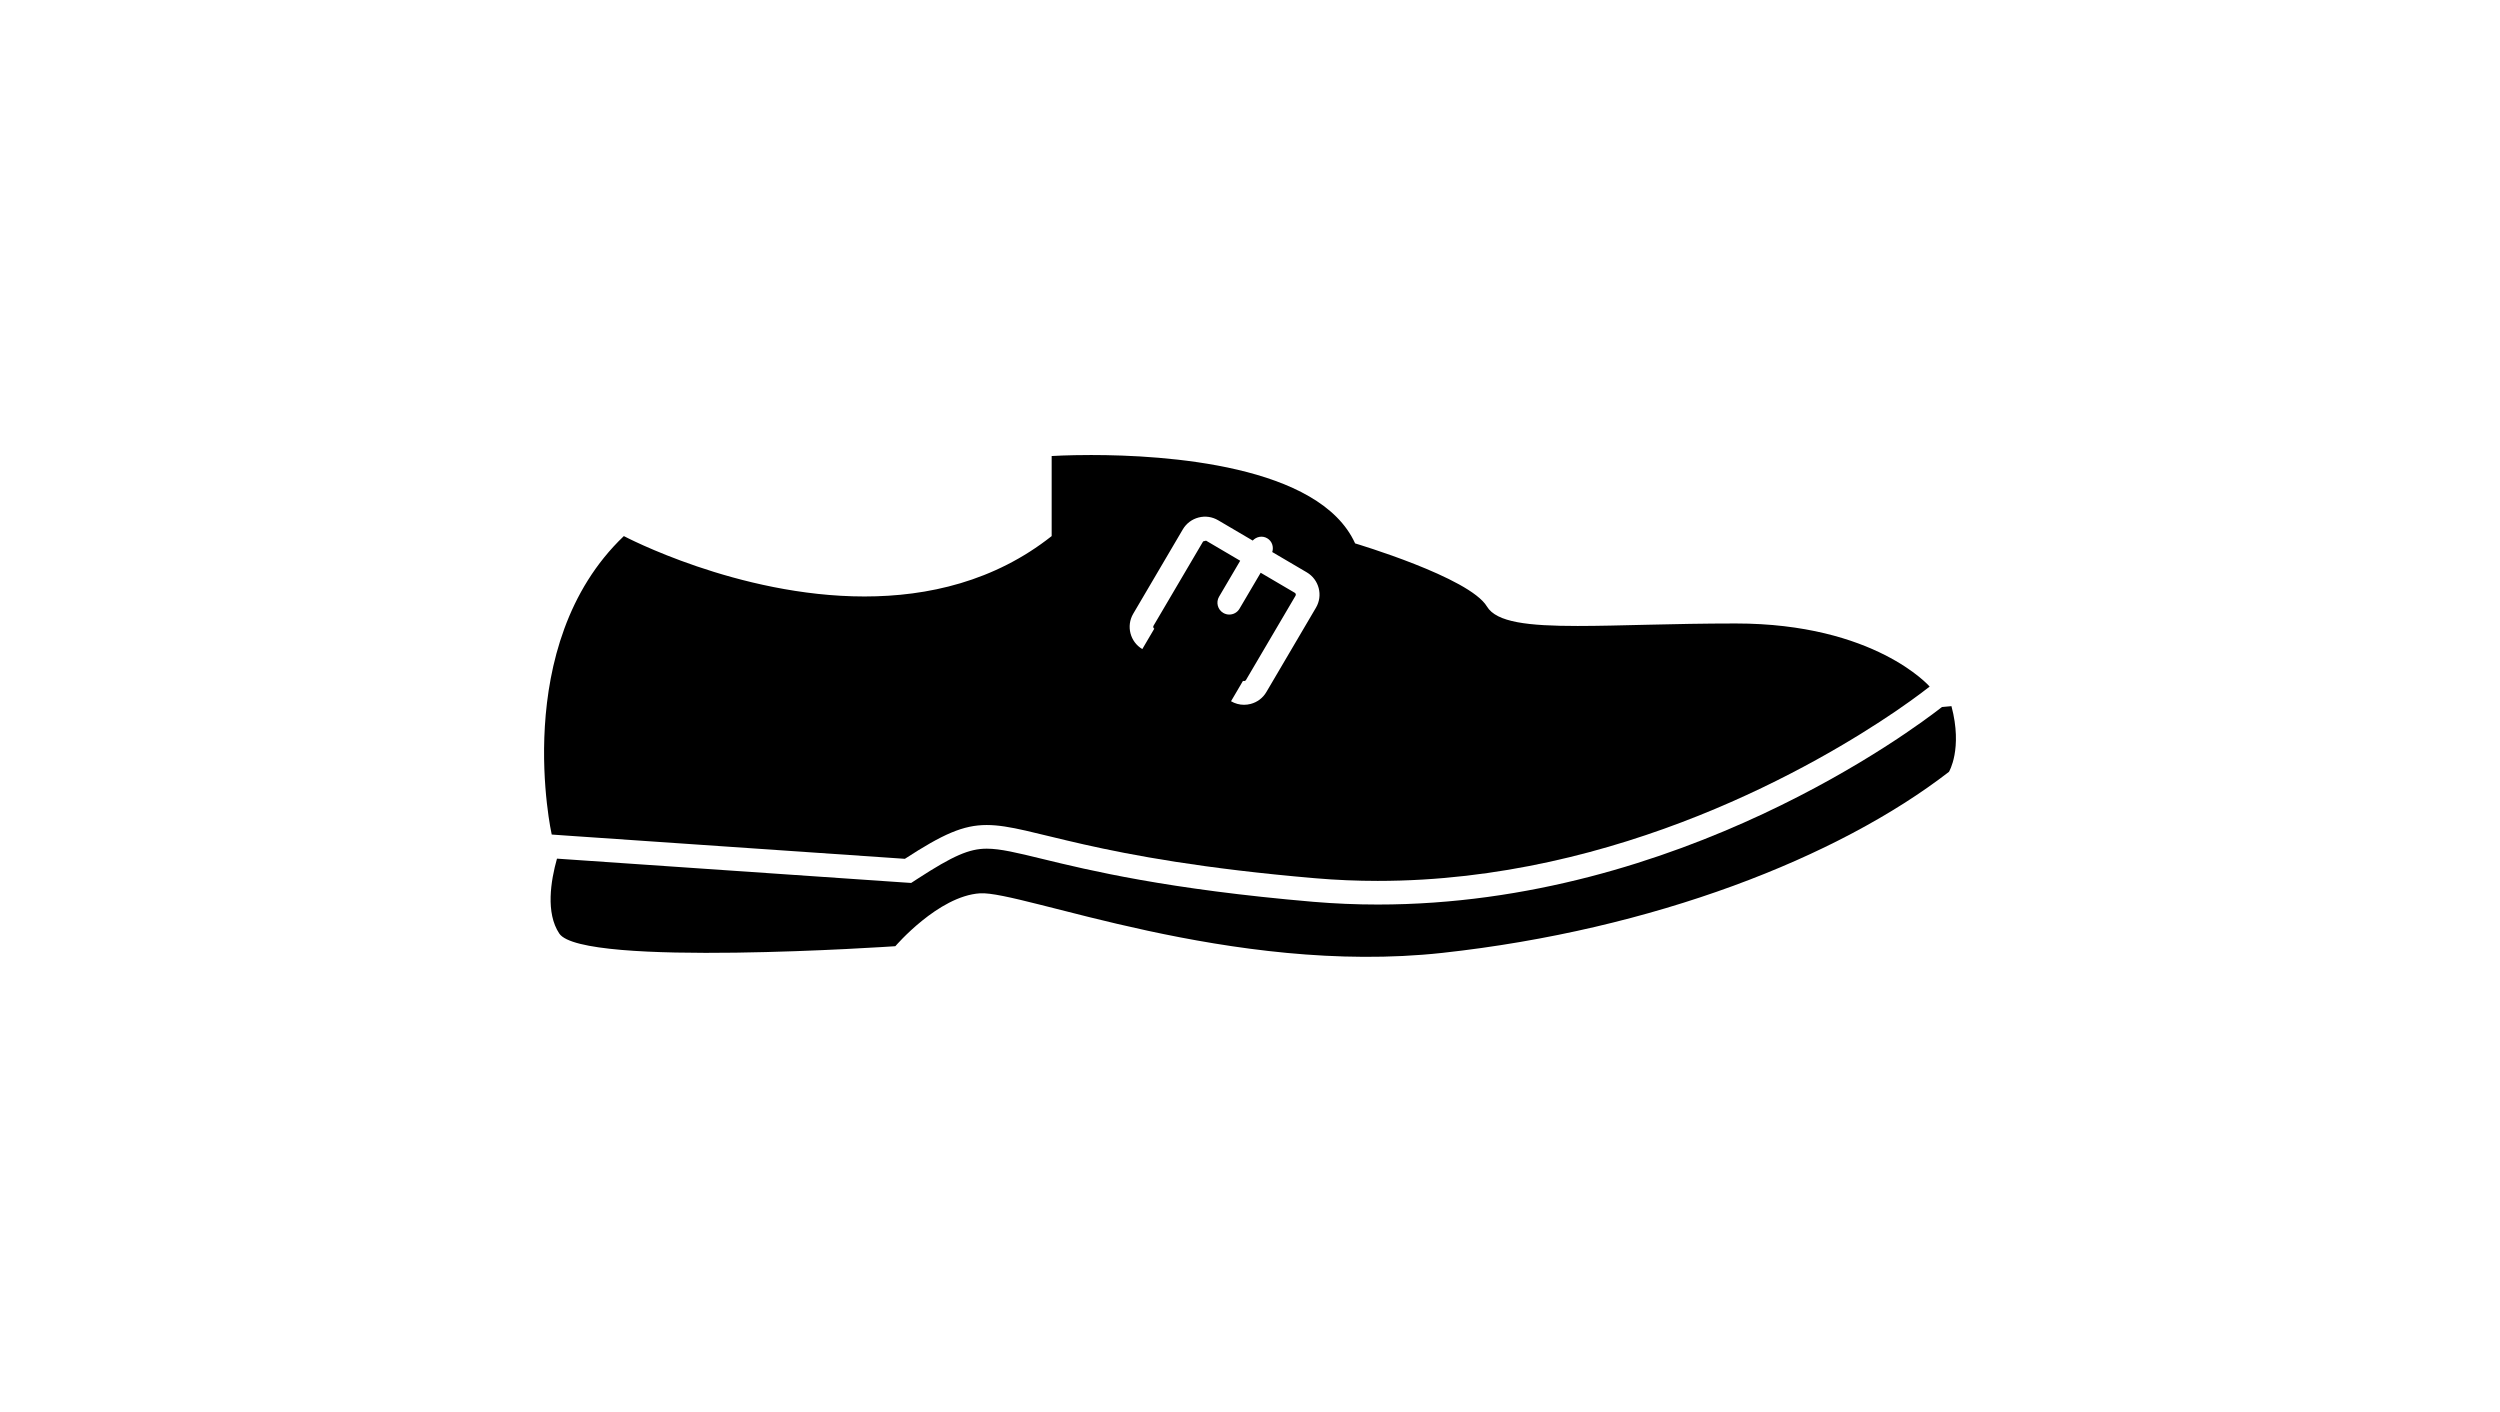 <?xml version="1.0" encoding="iso-8859-1"?>
<!-- Generator: Adobe Illustrator 16.0.0, SVG Export Plug-In . SVG Version: 6.00 Build 0)  -->
<!DOCTYPE svg PUBLIC "-//W3C//DTD SVG 1.1//EN" "http://www.w3.org/Graphics/SVG/1.1/DTD/svg11.dtd">
<svg  xmlns="http://www.w3.org/2000/svg"
	 width="110px"  viewBox="0 0 62.122 62.122">
<g>
	<g>
		<path d="M15.456,41.633c0,0,1.89-2.209,3.724-2.327c1.834-0.119,11.062,3.636,20.345,2.621c9.283-1.018,17.399-4.186,22.29-7.966
			c0,0,0.611-1.001,0.11-2.89l-0.418,0.038c-1.231,0.965-11.511,8.691-24.825,8.691c-0.947,0-1.901-0.041-2.836-0.12
			c-6.424-0.55-9.871-1.388-11.929-1.889c-1.111-0.271-1.844-0.449-2.439-0.449c-0.771,0-1.479,0.31-3.034,1.318l-0.292,0.19
			l-0.347-0.023L0.568,37.78c-0.275,0.978-0.503,2.391,0.102,3.296C1.67,42.577,15.456,41.633,15.456,41.633z"/>
		<path d="M0.916,36.761l14.96,1.027c1.676-1.089,2.565-1.487,3.601-1.487c2.008,0,4.564,1.495,14.457,2.342
			c0.929,0.079,1.843,0.117,2.746,0.117c10.634,0,19.398-5.157,22.783-7.46c0.972-0.663,1.503-1.091,1.503-1.091
			s-2.407-2.776-8.535-2.776c-2.788,0-5.143,0.11-6.956,0.11c-2.176,0-3.571-0.159-3.989-0.857c-0.766-1.281-5.8-2.776-5.8-2.776
			c-1.569-3.463-8.371-3.889-11.616-3.889c-1.058,0-1.736,0.044-1.736,0.044v3.523c-2.518,1.992-5.448,2.657-8.237,2.657
			c-5.577,0-10.587-2.657-10.587-2.657c-5.035,4.804-3.174,13.132-3.174,13.132L0.916,36.761z M25.922,27.006l2.182-3.712
			c0.154-0.262,0.401-0.448,0.695-0.524c0.292-0.077,0.599-0.033,0.86,0.121l1.521,0.894c0.164-0.174,0.423-0.228,0.638-0.101
			c0.215,0.126,0.294,0.379,0.222,0.606l1.521,0.894c0.54,0.319,0.72,1.017,0.402,1.555l-2.182,3.711
			c-0.153,0.262-0.4,0.448-0.694,0.524c-0.095,0.024-0.192,0.037-0.288,0.037c-0.2,0-0.396-0.053-0.573-0.156l0.264-0.449
			l0.263-0.449c0.04,0.023,0.107,0.005,0.129-0.033l2.182-3.711c0.026-0.045,0.013-0.104-0.032-0.13l-1.501-0.882l-0.932,1.583
			c-0.097,0.166-0.271,0.257-0.45,0.257c-0.089,0-0.18-0.023-0.264-0.072c-0.248-0.146-0.33-0.465-0.186-0.713l0.931-1.583
			l-1.502-0.884l-0.129,0.033l-2.183,3.711c-0.026,0.045-0.011,0.104,0.034,0.129l-0.264,0.449l-0.263,0.449
			C25.787,28.243,25.605,27.546,25.922,27.006z"/>
	</g>
</g>
<g>
</g>
<g>
</g>
<g>
</g>
<g>
</g>
<g>
</g>
<g>
</g>
<g>
</g>
<g>
</g>
<g>
</g>
<g>
</g>
<g>
</g>
<g>
</g>
<g>
</g>
<g>
</g>
<g>
</g>
</svg>
